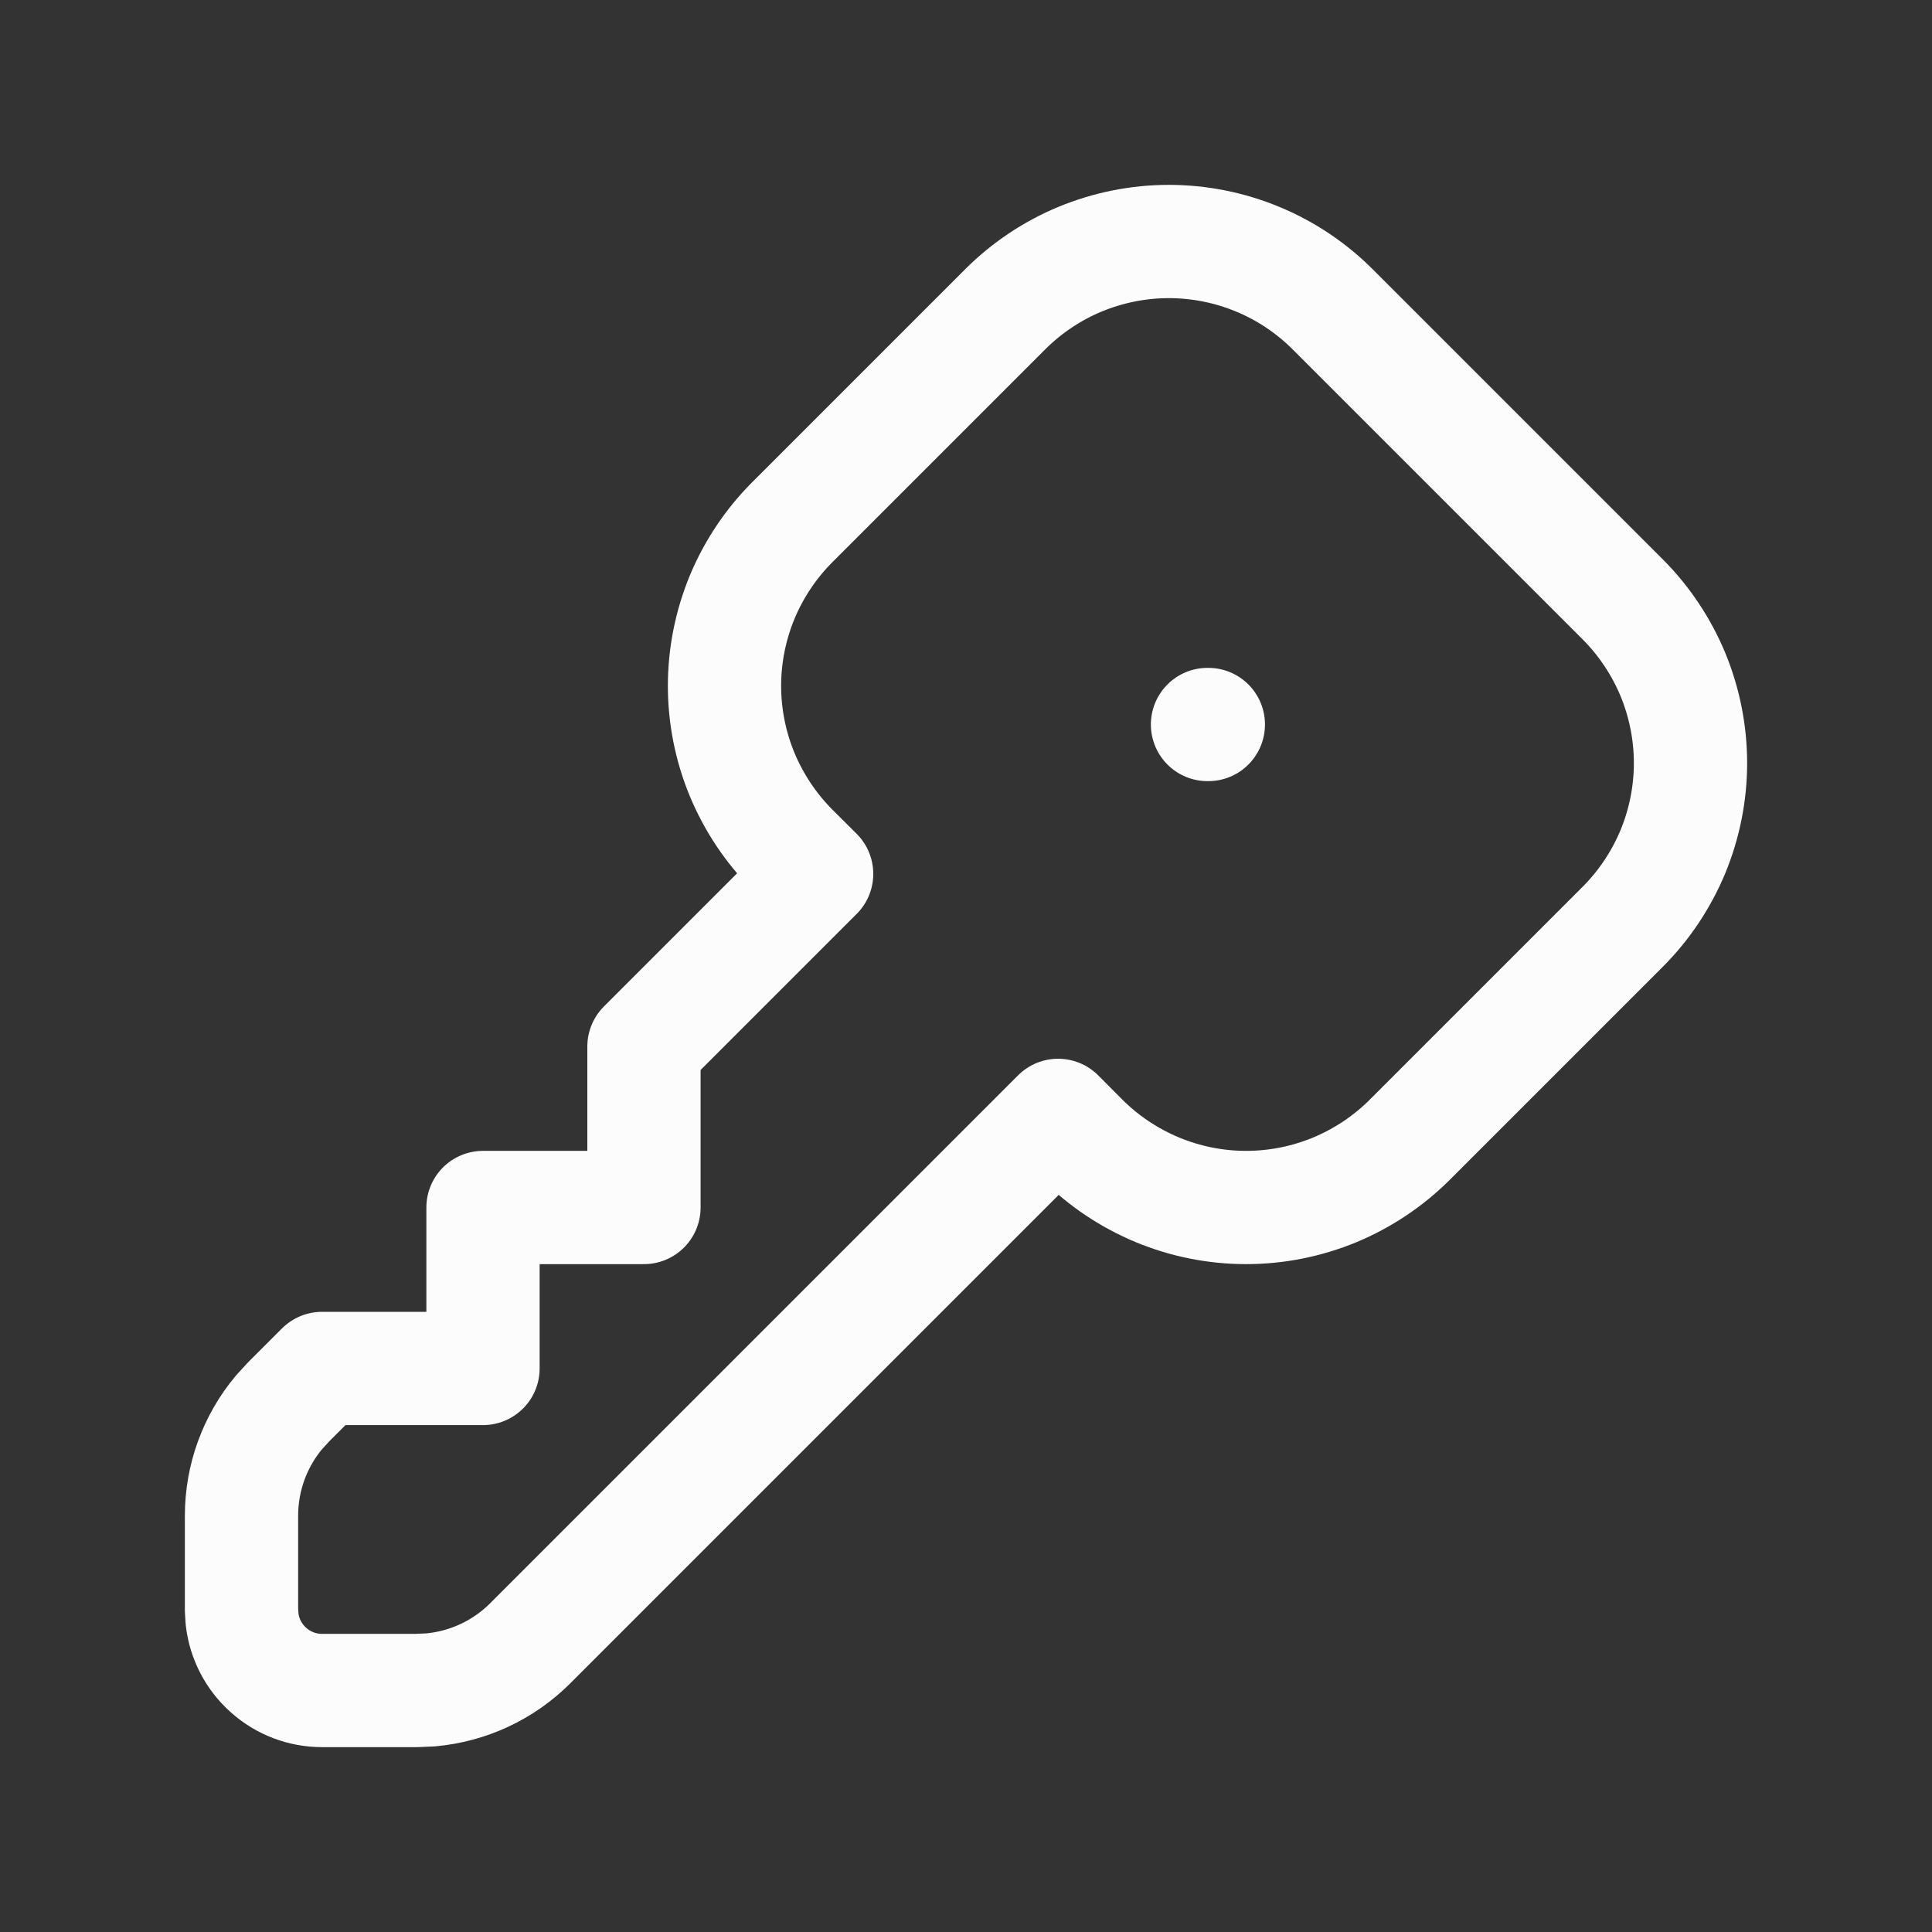 <svg width="16" height="16" viewBox="0 0 16 16" fill="none" xmlns="http://www.w3.org/2000/svg">
<rect x="0" y="0" width="16" height="16" fill="#333333" stroke="none"/>
<path d="M10 6H10.007M11.037 2.562L13.438 4.963C13.616 5.141 13.757 5.353 13.854 5.585C13.95 5.818 14 6.068 14 6.32C14 6.571 13.95 6.821 13.854 7.054C13.757 7.286 13.616 7.498 13.438 7.676L11.676 9.438C11.498 9.616 11.286 9.757 11.054 9.854C10.821 9.95 10.572 10 10.32 10C10.068 10 9.818 9.95 9.586 9.854C9.353 9.757 9.141 9.616 8.963 9.438L8.763 9.237L4.391 13.609C4.169 13.831 3.877 13.967 3.565 13.995L3.448 14H2.667C2.503 14 2.346 13.94 2.224 13.831C2.102 13.723 2.024 13.573 2.005 13.411L2 13.333V12.552C2 12.239 2.11 11.936 2.311 11.696L2.391 11.609L2.667 11.333H4V10H5.333V8.667L6.763 7.237L6.562 7.037C6.384 6.858 6.243 6.647 6.146 6.414C6.05 6.182 6 5.932 6 5.68C6 5.428 6.05 5.179 6.146 4.946C6.243 4.713 6.384 4.502 6.562 4.324L8.324 2.562C8.502 2.384 8.714 2.242 8.946 2.146C9.179 2.05 9.428 2 9.68 2C9.932 2 10.182 2.05 10.414 2.146C10.647 2.242 10.859 2.384 11.037 2.562Z" stroke="#FCFCFD" stroke-width="0.938" stroke-linecap="round" stroke-linejoin="round"/>
</svg>
